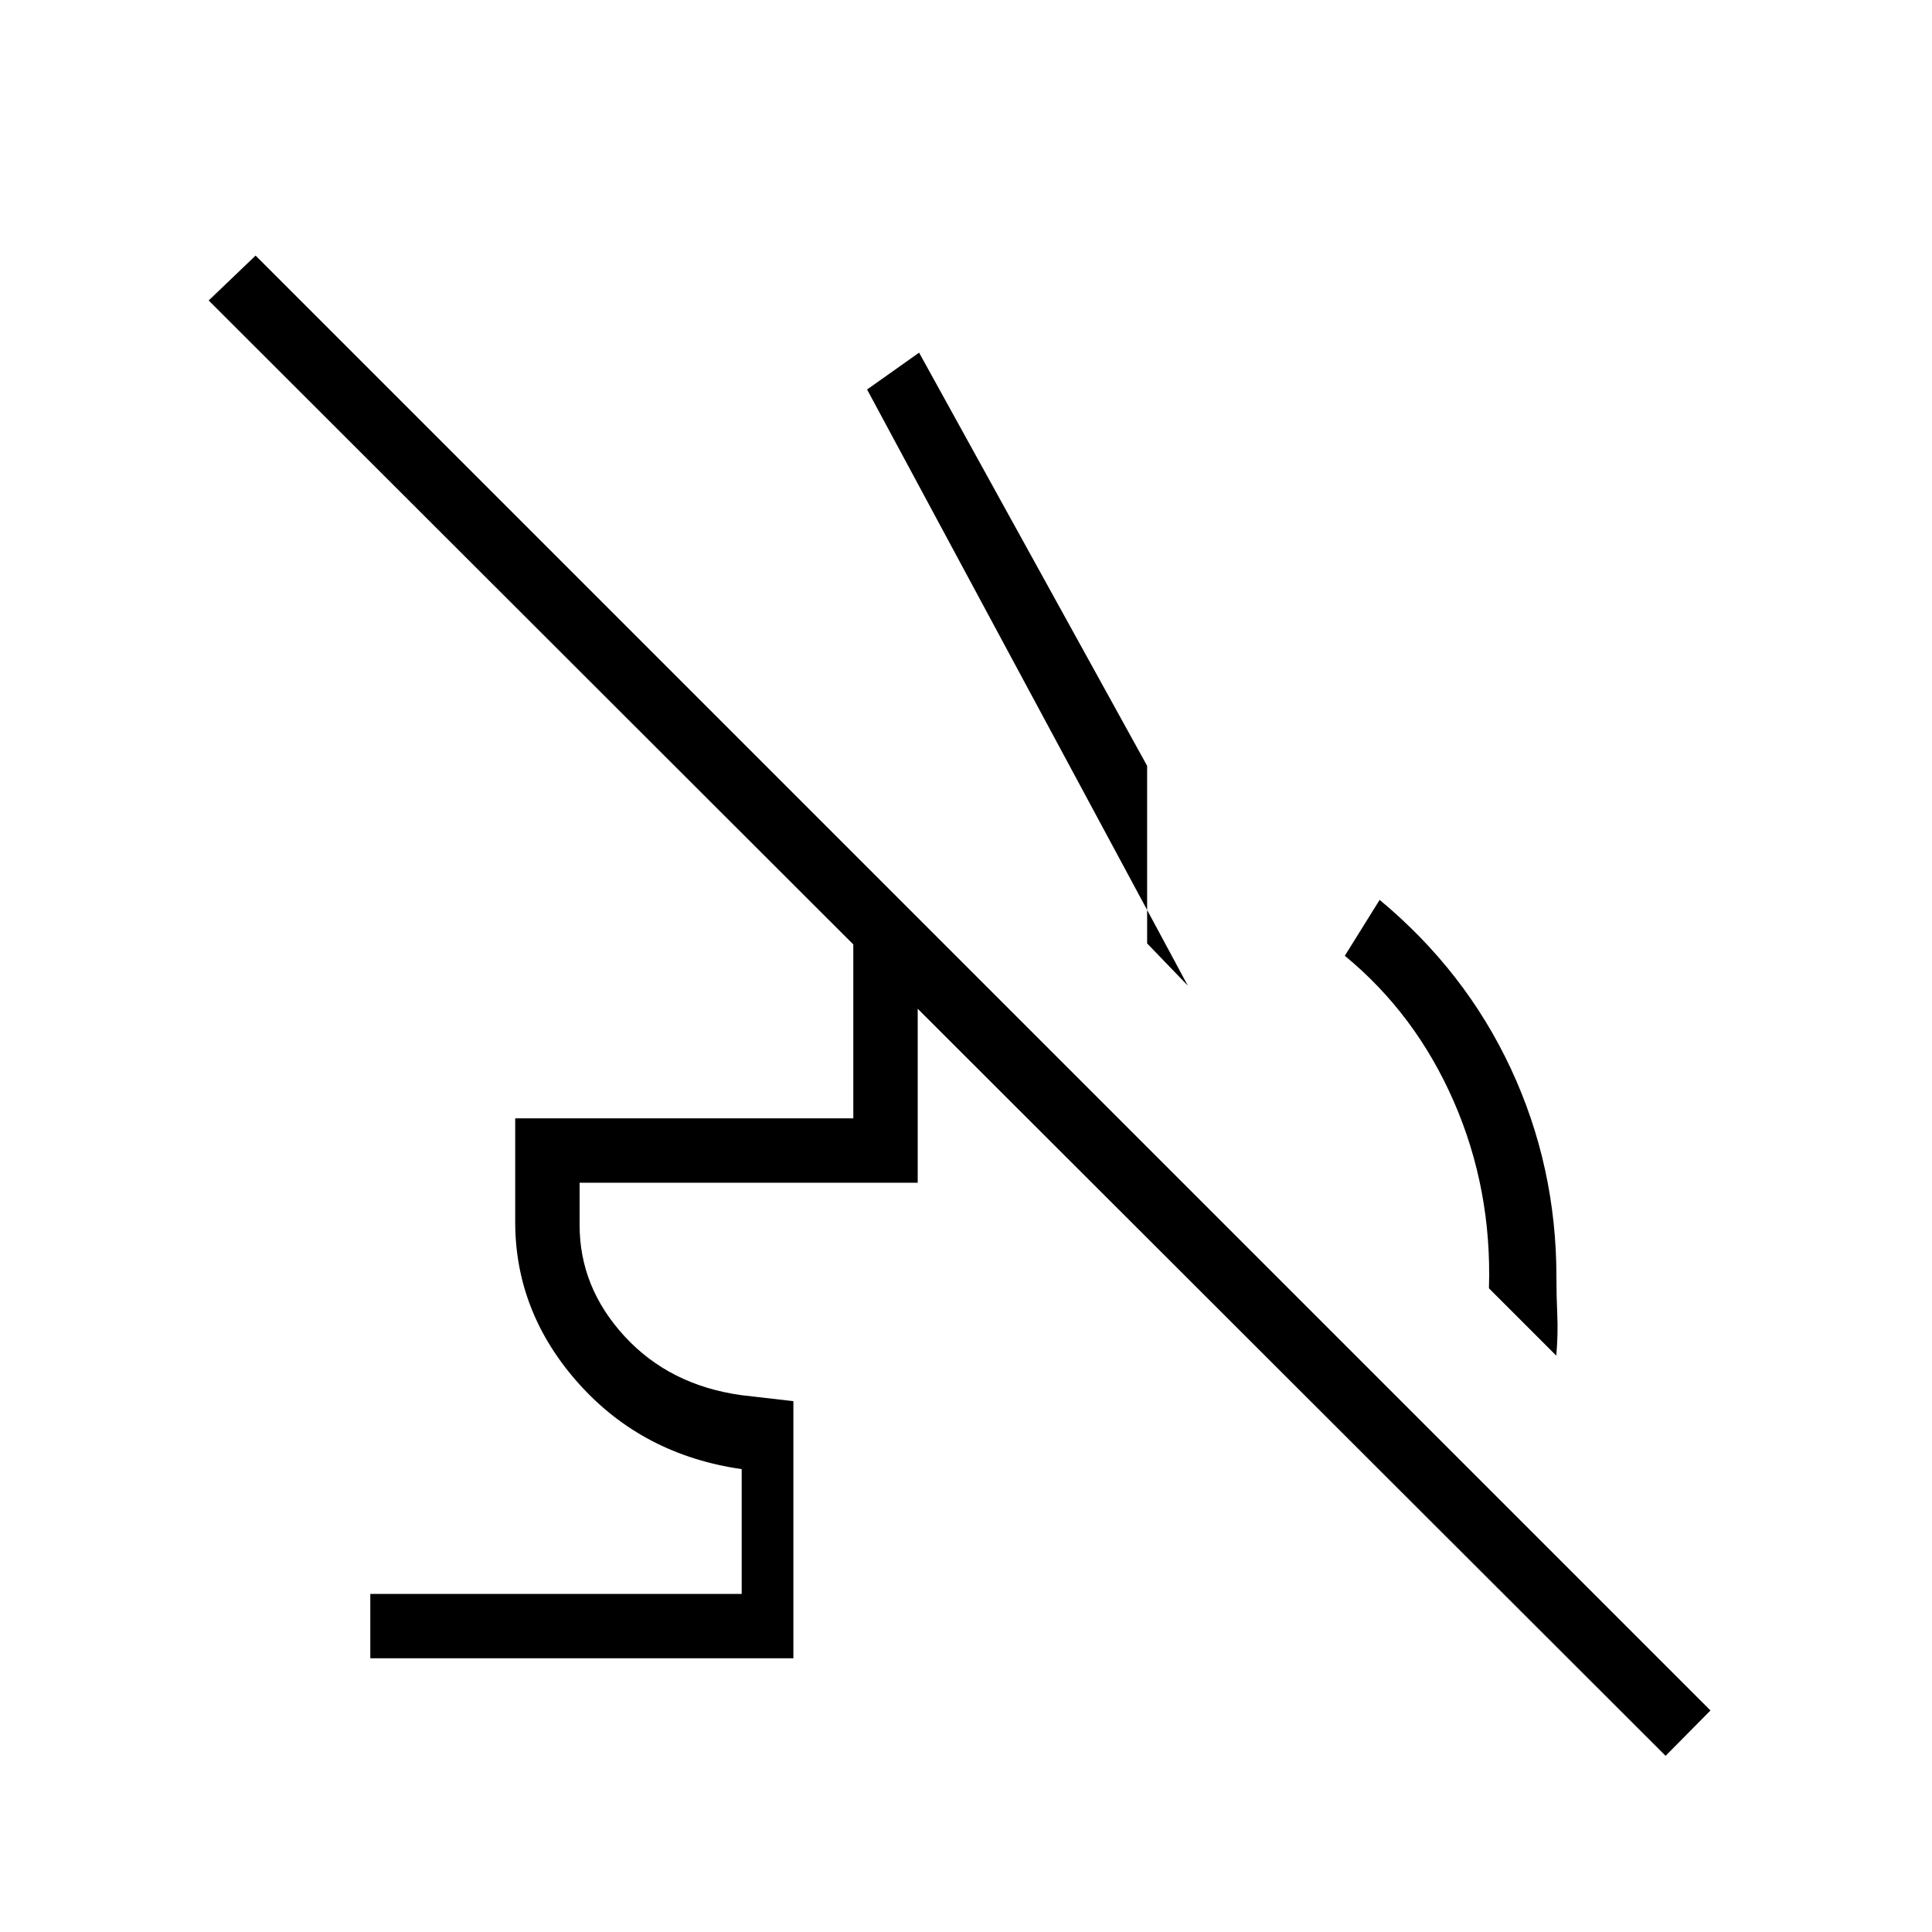 <svg xmlns="http://www.w3.org/2000/svg" height="20" viewBox="0 -960 960 960" width="20"><path d="m773.31-286.38-33.46-33.47q1.53-49.23-17.43-92.73-18.96-43.5-54.19-72.5l17.31-27.77q42.61 35.39 65.23 83.93 22.61 48.54 22.61 103.46 0 9.31.43 18.88.42 9.58-.5 20.2ZM590.23-470.23 430.85-766.46l25.84-18.31L570-579.46v88.23l20.23 21ZM827.62-87.54 103.69-810.69 127-833l722.92 722.92-22.3 22.54ZM184-136v-32h184.54v-62q-49.23-7.08-80.89-42.42Q256-307.77 256-352.85v-51.46h168v-112.31h19.38l32 32H456v112.31H288v21q0 31 22.31 55.27 22.31 24.27 57.92 29.27l26 3V-136H184Z"/></svg>